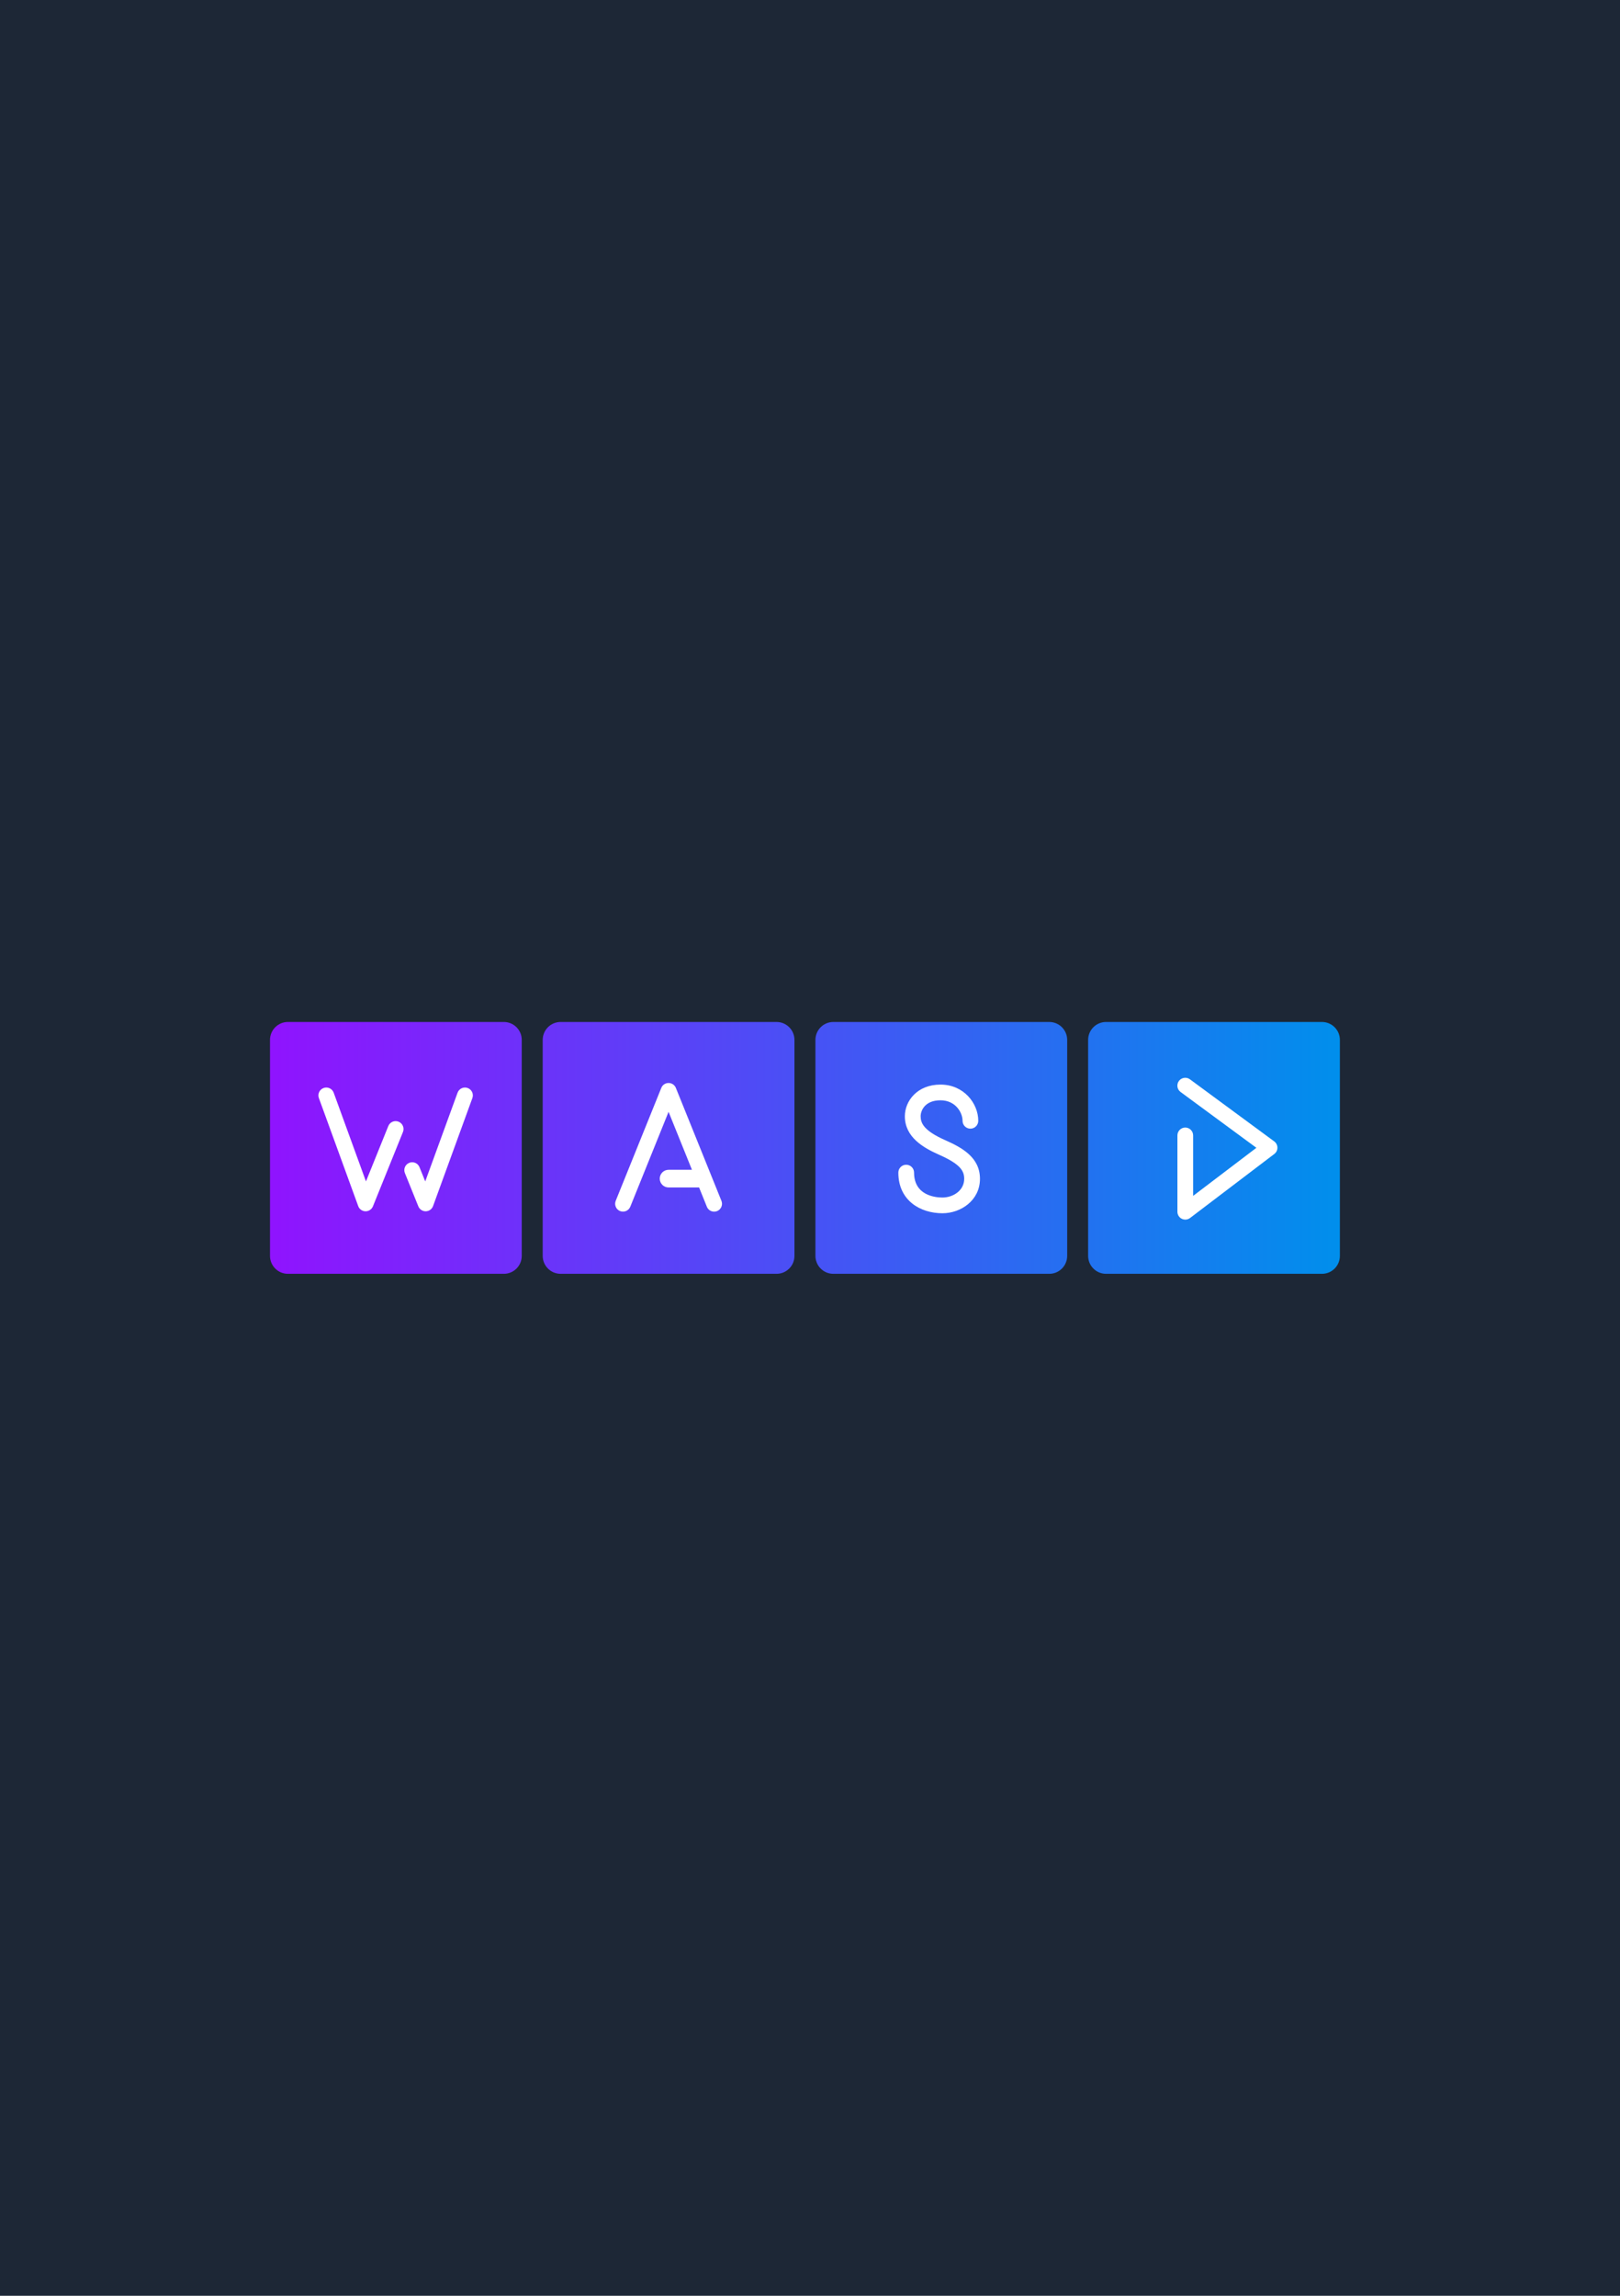 <?xml version="1.0" encoding="utf-8"?>
<!-- Generator: Adobe Illustrator 25.0.0, SVG Export Plug-In . SVG Version: 6.00 Build 0)  -->
<svg version="1.0" xmlns="http://www.w3.org/2000/svg" xmlns:xlink="http://www.w3.org/1999/xlink" x="0px" y="0px"
	 viewBox="0 0 60 85" enable-background="new 0 0 60 85" xml:space="preserve">
<g id="фоны">
	<rect id="wasd_1_" fill="#1D2736" width="60" height="85"/>
</g>
<g id="лого">
	<g id="wasd">
		
			<linearGradient id="SVGID_1_" gradientUnits="userSpaceOnUse" x1="9.902" y1="43.5" x2="49.681" y2="43.5" gradientTransform="matrix(1 0 0 -1 0 86)">
			<stop  offset="0" style="stop-color:#9013FE"/>
			<stop  offset="1" style="stop-color:#008FEC"/>
		</linearGradient>
		<path fill-rule="evenodd" clip-rule="evenodd" fill="url(#SVGID_1_)" d="M10,38.502
			c0-0.367,0.297-0.664,0.664-0.664h7.996c0.367,0,0.664,0.297,0.664,0.664v7.996
			c0,0.367-0.297,0.664-0.664,0.664h-7.996C10.297,47.162,10,46.865,10,46.498V38.502z
			 M30.201,38.502c0-0.367,0.297-0.664,0.664-0.664h7.996
			c0.367,0,0.664,0.297,0.664,0.664v7.996c0,0.367-0.297,0.664-0.664,0.664H30.865
			c-0.367,0-0.664-0.297-0.664-0.664V38.502z M20.764,37.838
			c-0.367,0-0.664,0.297-0.664,0.664v7.996c0,0.367,0.297,0.664,0.664,0.664h7.996
			c0.367,0,0.664-0.297,0.664-0.664v-7.996c0-0.367-0.297-0.664-0.664-0.664
			H20.764z M40.301,38.502c0-0.367,0.297-0.664,0.664-0.664h7.996
			c0.366,0,0.664,0.297,0.664,0.664v7.996c0,0.367-0.297,0.664-0.664,0.664h-7.996
			c-0.367,0-0.664-0.297-0.664-0.664V38.502z"/>
		<path fill-rule="evenodd" clip-rule="evenodd" fill="#FFFFFF" d="M44.072,39.961l3.121,2.298
			c0.074,0.054,0.118,0.141,0.119,0.232c0.001,0.092-0.042,0.179-0.115,0.234
			l-3.121,2.371c-0.051,0.039-0.114,0.059-0.176,0.059
			c-0.044,0-0.088-0.01-0.13-0.03c-0.099-0.049-0.162-0.151-0.162-0.261V42.038
			c0-0.161,0.131-0.291,0.291-0.291c0.161,0,0.291,0.131,0.291,0.291v2.239
			l2.343-1.78l-2.808-2.067c-0.13-0.095-0.157-0.278-0.062-0.408
			C43.76,39.893,43.943,39.866,44.072,39.961z M34.098,41.328
			c0,0.251,0.11,0.532,0.907,0.885c0.624,0.276,1.29,0.638,1.29,1.432
			c0,0.798-0.707,1.275-1.39,1.275c-0.813,0-1.633-0.466-1.633-1.505
			c0-0.161,0.13-0.291,0.291-0.291c0.161,0,0.291,0.13,0.291,0.291
			c0,0.856,0.804,0.923,1.05,0.923c0.397,0,0.807-0.259,0.807-0.692
			c0-0.305-0.154-0.55-0.944-0.899c-0.584-0.259-1.254-0.653-1.254-1.418
			c0-0.569,0.463-1.173,1.32-1.173c0.864,0,1.399,0.696,1.399,1.341
			c0,0.161-0.131,0.291-0.291,0.291c-0.161,0-0.291-0.131-0.291-0.291
			c0-0.306-0.26-0.759-0.816-0.759C34.252,40.737,34.098,41.124,34.098,41.328z
			 M24.762,40.097c0.119,0,0.226,0.072,0.27,0.182l1.688,4.182
			c0.06,0.149-0.012,0.319-0.161,0.379c-0.036,0.015-0.073,0.021-0.109,0.021
			c-0.115,0-0.225-0.069-0.27-0.182l-0.288-0.714h-1.13
			c-0.18,0-0.327-0.146-0.327-0.327c0-0.18,0.146-0.327,0.327-0.327h0.866
			l-0.866-2.146l-1.418,3.513c-0.06,0.149-0.23,0.221-0.379,0.161
			c-0.149-0.06-0.221-0.23-0.161-0.379l1.689-4.182
			C24.536,40.169,24.643,40.097,24.762,40.097z M14.762,41.53
			c-0.15-0.061-0.32,0.012-0.38,0.161l-0.828,2.05l-1.195-3.284
			c-0.055-0.152-0.223-0.23-0.374-0.174c-0.152,0.055-0.23,0.223-0.174,0.374
			l1.456,3.998c0.041,0.114,0.148,0.19,0.269,0.192h0.005
			c0.119,0,0.226-0.072,0.271-0.182l1.113-2.755
			C14.984,41.761,14.912,41.59,14.762,41.53z M16.947,40.457
			c0.056-0.152,0.223-0.229,0.374-0.174c0.152,0.055,0.23,0.223,0.174,0.374
			l-1.456,3.998c-0.041,0.114-0.149,0.19-0.269,0.192h-0.005
			c-0.119,0-0.226-0.072-0.271-0.182l-0.498-1.232
			c-0.061-0.15,0.012-0.32,0.161-0.38c0.149-0.061,0.32,0.011,0.38,0.161
			l0.213,0.527L16.947,40.457z"/>
	</g>
</g>
</svg>
